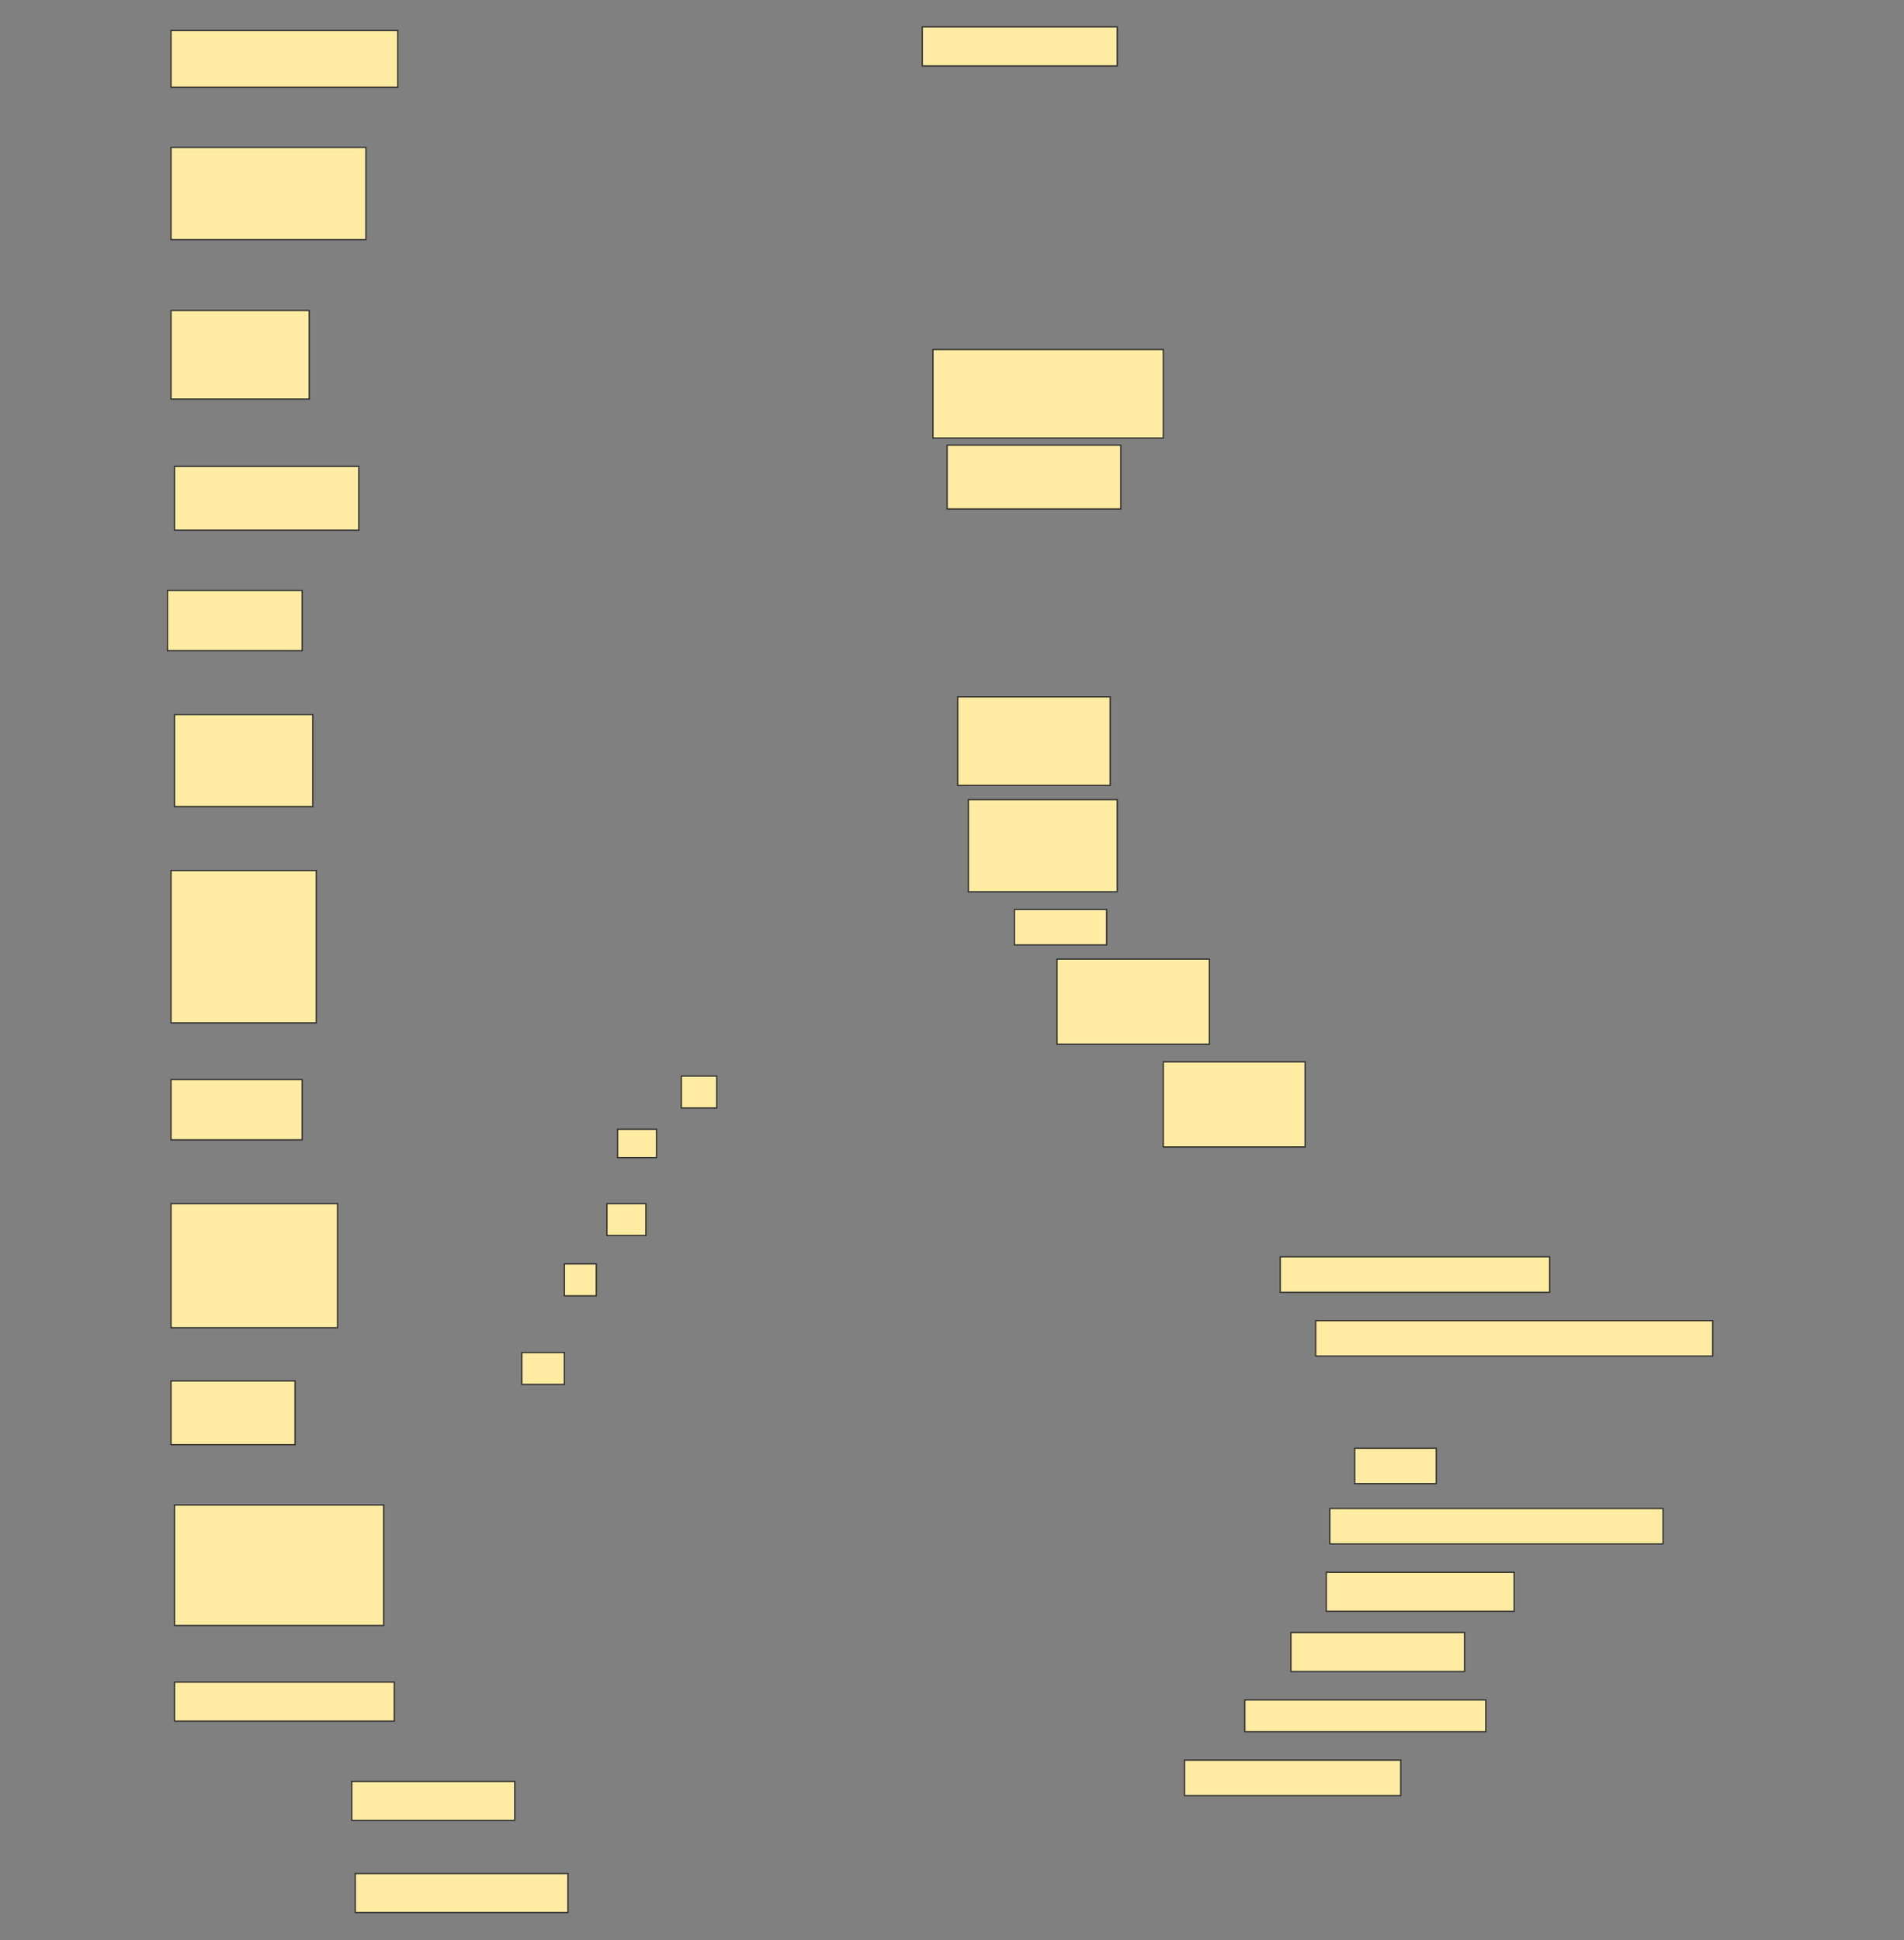<svg height="1564" width="1535" xmlns="http://www.w3.org/2000/svg">
 <rect width="100%" height="100%" fill="#808080" stroke="none"/>
 <!-- Created with Image Occlusion Enhanced -->
 <g>
  <title>Labels</title>
 </g>
 <g>
  <title>Masks</title>
  <rect fill="#FFEBA2" height="45.714" id="7611671ea59f4c1fa4e315972559bd65-ao-1" stroke="#2D2D2D" width="182.857" x="137.857" y="24.571"/>
  <rect fill="#FFEBA2" height="31.429" id="7611671ea59f4c1fa4e315972559bd65-ao-2" stroke="#2D2D2D" width="157.143" x="743.571" y="21.714"/>
  <rect fill="#FFEBA2" height="74.286" id="7611671ea59f4c1fa4e315972559bd65-ao-3" stroke="#2D2D2D" width="157.143" x="137.857" y="118.857"/>
  <rect fill="#FFEBA2" height="71.429" id="7611671ea59f4c1fa4e315972559bd65-ao-4" stroke="#2D2D2D" width="185.714" x="752.143" y="281.714"/>
  <rect fill="#FFEBA2" height="71.429" id="7611671ea59f4c1fa4e315972559bd65-ao-5" stroke="#2D2D2D" width="111.429" x="137.857" y="250.286"/>
  <rect fill="#FFEBA2" height="51.429" id="7611671ea59f4c1fa4e315972559bd65-ao-6" stroke="#2D2D2D" width="140" x="763.571" y="358.857"/>
  <rect fill="#FFEBA2" height="51.429" id="7611671ea59f4c1fa4e315972559bd65-ao-7" stroke="#2D2D2D" width="148.571" x="140.714" y="376"/>
  <rect fill="#FFEBA2" height="48.571" id="7611671ea59f4c1fa4e315972559bd65-ao-8" stroke="#2D2D2D" width="108.571" x="135" y="476"/>
  <rect fill="#FFEBA2" height="71.429" id="7611671ea59f4c1fa4e315972559bd65-ao-9" stroke="#2D2D2D" width="122.857" x="772.143" y="561.714"/>
  <rect fill="#FFEBA2" height="74.286" id="7611671ea59f4c1fa4e315972559bd65-ao-10" stroke="#2D2D2D" width="111.429" x="140.714" y="576"/>
  <rect fill="#FFEBA2" height="74.286" id="7611671ea59f4c1fa4e315972559bd65-ao-11" stroke="#2D2D2D" width="120" x="780.714" y="644.571"/>
  <rect fill="#FFEBA2" height="28.571" id="7611671ea59f4c1fa4e315972559bd65-ao-12" stroke="#2D2D2D" width="74.286" x="817.857" y="733.143"/>
  <rect fill="#FFEBA2" height="122.857" id="7611671ea59f4c1fa4e315972559bd65-ao-13" stroke="#2D2D2D" width="117.143" x="137.857" y="701.714"/>
  <rect fill="#FFEBA2" height="68.571" id="7611671ea59f4c1fa4e315972559bd65-ao-14" stroke="#2D2D2D" width="122.857" x="852.143" y="773.143"/>
  <rect fill="#FFEBA2" height="48.571" id="7611671ea59f4c1fa4e315972559bd65-ao-15" stroke="#2D2D2D" width="105.714" x="137.857" y="870.286"/>
  <rect fill="#FFEBA2" height="68.571" id="7611671ea59f4c1fa4e315972559bd65-ao-16" stroke="#2D2D2D" width="114.286" x="937.857" y="856"/>
  <rect fill="#FFEBA2" height="28.571" id="7611671ea59f4c1fa4e315972559bd65-ao-17" stroke="#2D2D2D" width="217.143" x="1032.143" y="1013.143"/>
  <rect fill="#FFEBA2" height="100" id="7611671ea59f4c1fa4e315972559bd65-ao-18" stroke="#2D2D2D" width="134.286" x="137.857" y="970.286"/>
  <rect fill="#FFEBA2" height="28.571" id="7611671ea59f4c1fa4e315972559bd65-ao-19" stroke="#2D2D2D" width="320" x="1060.714" y="1064.571"/>
  <rect fill="#FFEBA2" height="51.429" id="7611671ea59f4c1fa4e315972559bd65-ao-20" stroke="#2D2D2D" width="100" x="137.857" y="1113.143"/>
  
  <rect fill="#FFEBA2" height="28.571" id="7611671ea59f4c1fa4e315972559bd65-ao-22" stroke="#2D2D2D" width="65.714" x="1092.143" y="1167.428"/>
  <rect fill="#FFEBA2" height="28.571" id="7611671ea59f4c1fa4e315972559bd65-ao-23" stroke="#2D2D2D" width="268.571" x="1072.143" y="1216"/>
  <rect fill="#FFEBA2" height="31.429" id="7611671ea59f4c1fa4e315972559bd65-ao-24" stroke="#2D2D2D" width="151.429" x="1069.286" y="1267.428"/>
  <rect fill="#FFEBA2" height="97.143" id="7611671ea59f4c1fa4e315972559bd65-ao-25" stroke="#2D2D2D" width="168.571" x="140.714" y="1213.143"/>
  <rect fill="#FFEBA2" height="31.429" id="7611671ea59f4c1fa4e315972559bd65-ao-26" stroke="#2D2D2D" width="140" x="1040.714" y="1316"/>
  <rect fill="#FFEBA2" height="31.429" id="7611671ea59f4c1fa4e315972559bd65-ao-27" stroke="#2D2D2D" width="177.143" x="140.714" y="1356"/>
  <rect fill="#FFEBA2" height="25.714" id="7611671ea59f4c1fa4e315972559bd65-ao-28" stroke="#2D2D2D" width="194.286" x="1003.571" y="1370.286"/>
  <rect fill="#FFEBA2" height="31.429" id="7611671ea59f4c1fa4e315972559bd65-ao-29" stroke="#2D2D2D" width="131.429" x="283.571" y="1436"/>
  <rect fill="#FFEBA2" height="28.571" id="7611671ea59f4c1fa4e315972559bd65-ao-30" stroke="#2D2D2D" width="174.286" x="955" y="1418.857"/>
  <rect fill="#FFEBA2" height="31.429" id="7611671ea59f4c1fa4e315972559bd65-ao-31" stroke="#2D2D2D" width="171.429" x="286.429" y="1510.286"/>
  <rect fill="#FFEBA2" height="25.714" id="7611671ea59f4c1fa4e315972559bd65-ao-32" stroke="#2D2D2D" width="28.571" x="549.286" y="867.428"/>
  <rect fill="#FFEBA2" height="22.857" id="7611671ea59f4c1fa4e315972559bd65-ao-33" stroke="#2D2D2D" width="31.429" x="497.857" y="910.286"/>
  <rect fill="#FFEBA2" height="25.714" id="7611671ea59f4c1fa4e315972559bd65-ao-34" stroke="#2D2D2D" width="31.429" x="489.286" y="970.286"/>
  <rect fill="#FFEBA2" height="25.714" id="7611671ea59f4c1fa4e315972559bd65-ao-35" stroke="#2D2D2D" width="25.714" x="455" y="1018.857"/>
  <rect fill="#FFEBA2" height="25.714" id="7611671ea59f4c1fa4e315972559bd65-ao-36" stroke="#2D2D2D" width="34.286" x="420.714" y="1090.286"/>
 </g>
</svg>